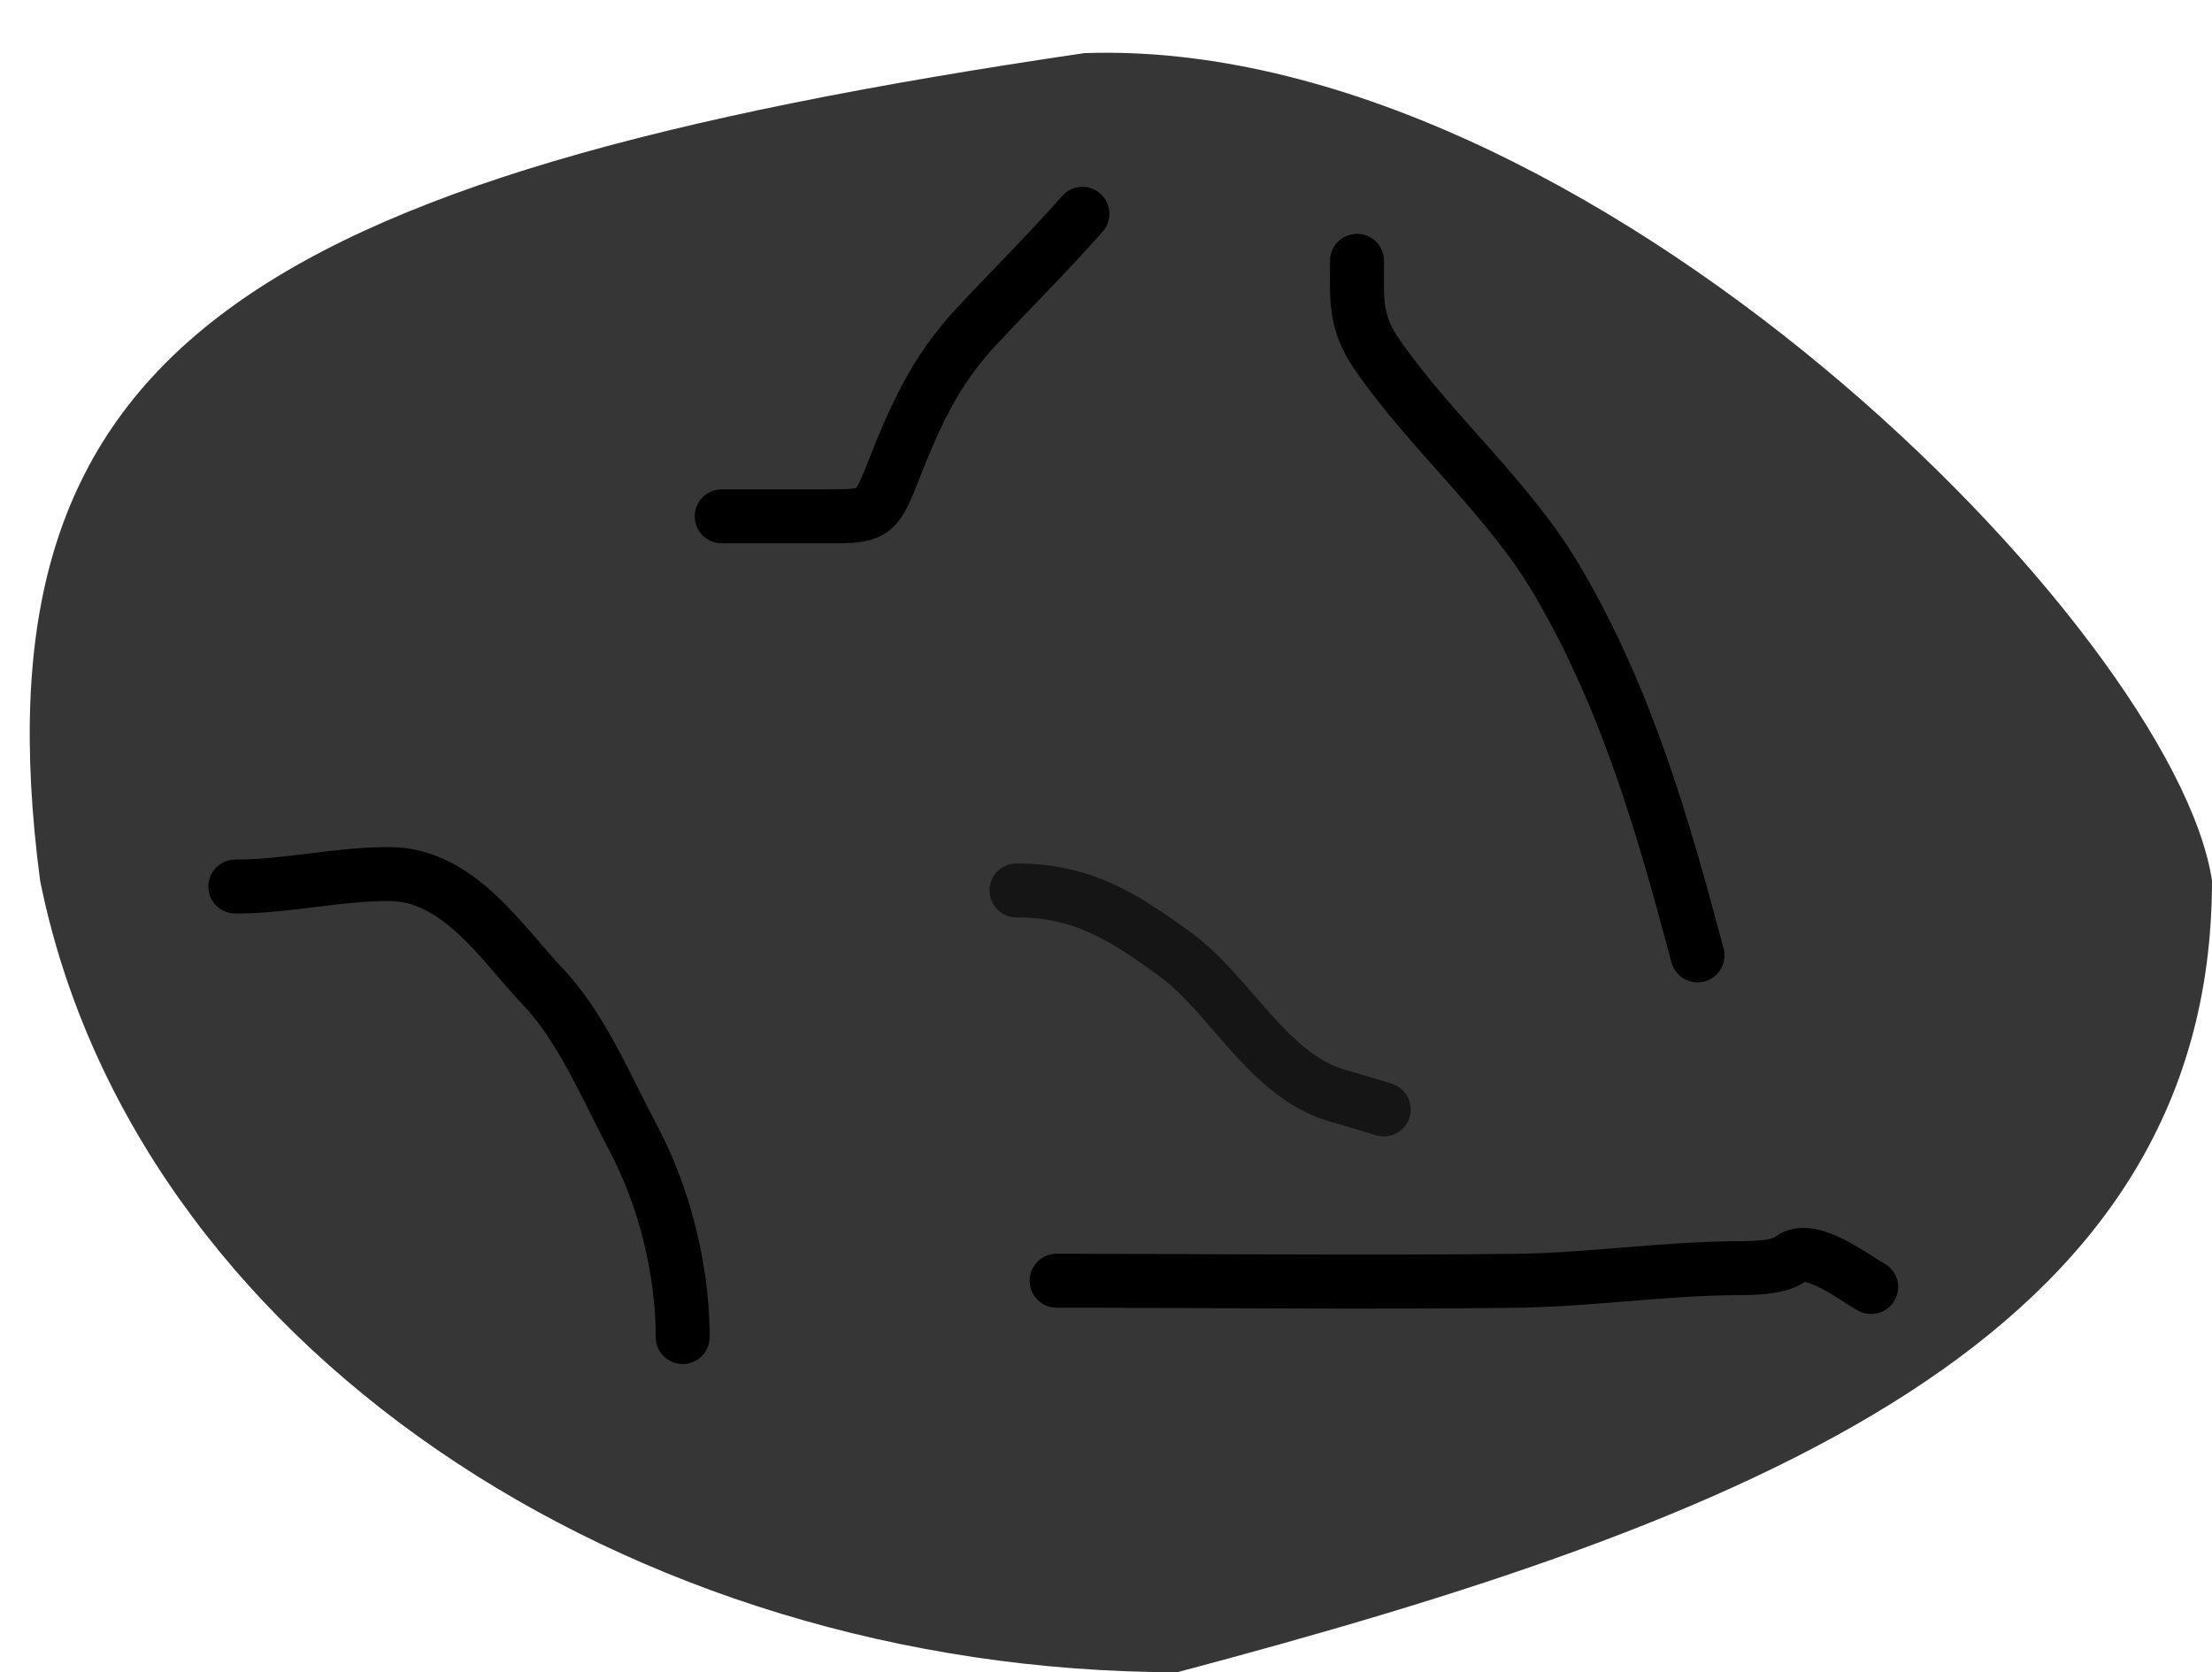 <svg width="41" height="31" viewBox="0 0 41 31" fill="none" xmlns="http://www.w3.org/2000/svg">
<g id="Rock">
<path id="Ellipse 1" d="M21.822 31C32.379 28.197 41 24.884 41 16.323C40.296 11.705 29.422 0.656 20.096 0.985C4.404 3.294 -0.533 6.579 0.743 16.323C2.468 24.898 11.619 31 21.822 31Z" fill="#363636"/>
<path id="Vector 2" d="M25.153 4.835C25.153 5.552 25.102 5.963 25.531 6.582C26.54 8.037 27.971 9.24 28.865 10.764C30.155 12.963 30.825 15.313 31.464 17.711" stroke="black" stroke-linecap="round"/>
<g id="Vector 3" filter="url(#filter0_d_5_13)">
<path d="M18.841 15.507C20.051 15.507 20.802 15.977 21.784 16.693C22.801 17.434 23.513 18.943 24.782 19.309C25.073 19.393 25.363 19.478 25.648 19.567" stroke="#151515" stroke-linecap="round"/>
</g>
<path id="Vector 4" d="M19.584 23.743C22.43 23.743 25.278 23.779 28.123 23.743C29.442 23.726 30.756 23.528 32.083 23.511C32.373 23.507 32.947 23.526 33.19 23.337C33.564 23.044 34.392 23.706 34.682 23.859" stroke="black" stroke-linecap="round"/>
<g id="Vector 5" filter="url(#filter1_d_5_13)">
<path d="M13.377 8.572C14.026 8.572 14.676 8.572 15.325 8.572C16.164 8.572 16.232 8.561 16.531 7.802C16.937 6.769 17.306 5.904 18.093 5.059C18.739 4.367 19.428 3.684 20.063 2.964" stroke="black" stroke-linecap="round"/>
</g>
<path id="Vector 6" d="M4.362 16.435C5.337 16.435 6.226 16.203 7.209 16.203C8.498 16.203 9.297 17.485 10.062 18.291C10.786 19.054 11.239 20.163 11.726 21.075C12.319 22.188 12.654 23.543 12.654 24.787" stroke="black" stroke-linecap="round"/>
</g>
<defs>
<filter id="filter0_d_5_13" x="18.341" y="15.007" width="7.806" height="6.06" filterUnits="userSpaceOnUse" color-interpolation-filters="sRGB">
<feFlood flood-opacity="0" result="BackgroundImageFix"/>
<feColorMatrix in="SourceAlpha" type="matrix" values="0 0 0 0 0 0 0 0 0 0 0 0 0 0 0 0 0 0 127 0" result="hardAlpha"/>
<feOffset dy="1"/>
<feComposite in2="hardAlpha" operator="out"/>
<feColorMatrix type="matrix" values="0 0 0 0 0 0 0 0 0 0 0 0 0 0 0 0 0 0 1 0"/>
<feBlend mode="normal" in2="BackgroundImageFix" result="effect1_dropShadow_5_13"/>
<feBlend mode="normal" in="SourceGraphic" in2="effect1_dropShadow_5_13" result="shape"/>
</filter>
<filter id="filter1_d_5_13" x="12.877" y="2.464" width="7.686" height="7.607" filterUnits="userSpaceOnUse" color-interpolation-filters="sRGB">
<feFlood flood-opacity="0" result="BackgroundImageFix"/>
<feColorMatrix in="SourceAlpha" type="matrix" values="0 0 0 0 0 0 0 0 0 0 0 0 0 0 0 0 0 0 127 0" result="hardAlpha"/>
<feOffset dy="1"/>
<feComposite in2="hardAlpha" operator="out"/>
<feColorMatrix type="matrix" values="0 0 0 0 0 0 0 0 0 0 0 0 0 0 0 0 0 0 1 0"/>
<feBlend mode="normal" in2="BackgroundImageFix" result="effect1_dropShadow_5_13"/>
<feBlend mode="normal" in="SourceGraphic" in2="effect1_dropShadow_5_13" result="shape"/>
</filter>
</defs>
</svg>
